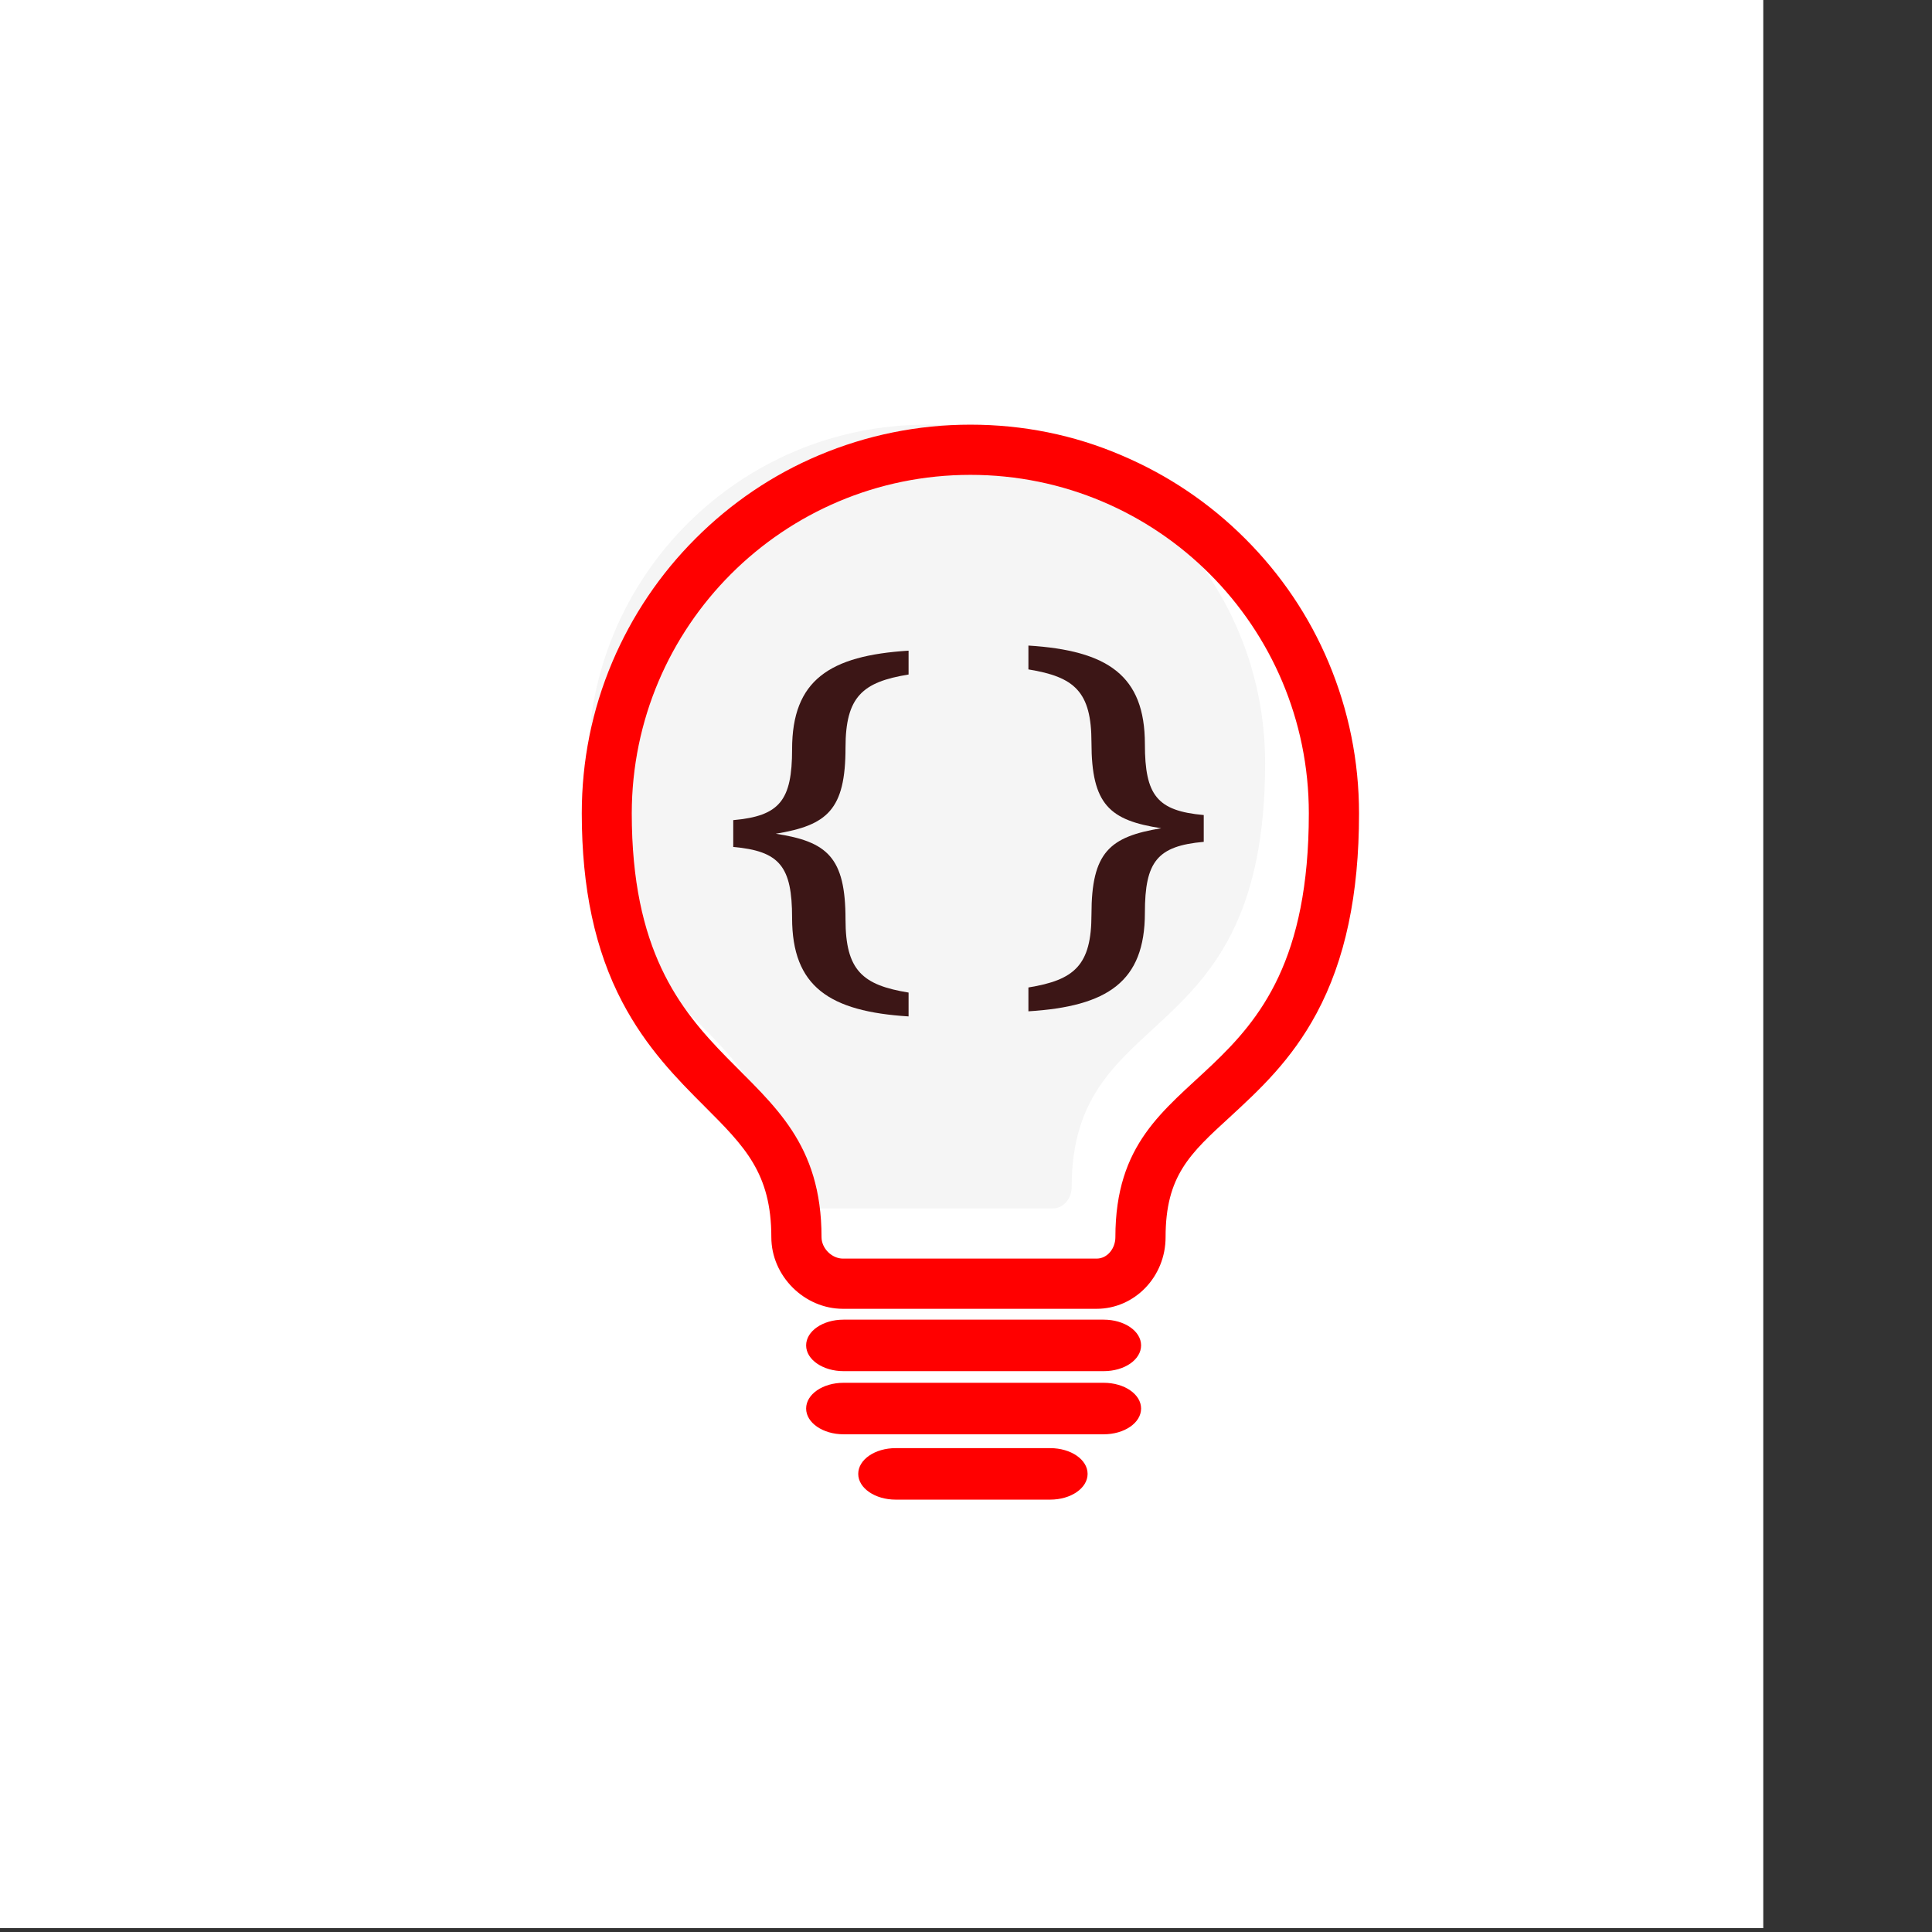 <?xml version="1.0" encoding="UTF-8" standalone="no" ?>
<!DOCTYPE svg PUBLIC "-//W3C//DTD SVG 1.1//EN" "http://www.w3.org/Graphics/SVG/1.1/DTD/svg11.dtd">
<svg xmlns="http://www.w3.org/2000/svg" xmlns:xlink="http://www.w3.org/1999/xlink" version="1.1" width="500" height="500" viewBox="43.67 1 500 500" xml:space="preserve">
<rect x="43.67" y="1" width="500" height="500" fill="#333333" stroke="none"/>
<desc>Created with Fabric.js 4.2.0</desc>
<defs>
</defs>
<rect x="0" y="0" width="100%" height="100%" fill="transparent"></rect>
<g transform="matrix(Infinity NaN NaN Infinity 0 0)" id="4ef4e165-f169-409d-9a9e-98c51e8b25ac"  >
</g>
<g transform="matrix(1 0 0 1 250 250)" id="2651e544-1f1a-45fd-98f5-07ce24d5f9fb"  >
<rect style="stroke: none; stroke-width: 1; stroke-dasharray: none; stroke-linecap: butt; stroke-dashoffset: 0; stroke-linejoin: miter; stroke-miterlimit: 4; fill: rgb(255,255,255); fill-rule: nonzero; opacity: 1;" vector-effect="non-scaling-stroke"  x="-250" y="-250" rx="0" ry="0" width="500" height="500" />
</g>
<g transform="matrix(0.56 0 0 0.56 283.47 212.32)"  >
<path style="stroke: none; stroke-width: 1; stroke-dasharray: none; stroke-linecap: butt; stroke-dashoffset: 0; stroke-linejoin: miter; stroke-miterlimit: 4; fill: rgb(245,245,245); fill-rule: nonzero; opacity: 1;" vector-effect="non-scaling-stroke"  transform=" translate(-328.35, -290.9)" d="M 328.4 109.8 C 414.8 109.8 484.8 179.8 484.8 266.2 C 484.8 401.5 395.4 375.6 395.4 462.1 C 395.4 467.2 391.8 472 386.7 472 L 269.5 472 C 264.4 472 259.6 467.3 259.6 462.1 C 259.6 375.6 171.9 392.3 171.9 266.2 C 172 179.8 242 109.8 328.4 109.8" stroke-linecap="round" />
</g>
<g transform="matrix(0.56 0 0 0.56 294.81 225.31)"  >
<path style="stroke: none; stroke-width: 1; stroke-dasharray: none; stroke-linecap: butt; stroke-dashoffset: 0; stroke-linejoin: miter; stroke-miterlimit: 4; fill: rgb(255,0,0); fill-rule: nonzero; opacity: 1;" vector-effect="non-scaling-stroke"  transform=" translate(-328.4, -290.9)" d="M 328.4 109.8 C 414.8 109.8 484.8 179.8 484.8 266.2 C 484.8 401.5 395.4 375.6 395.4 462.1 C 395.4 467.2 391.8 472 386.7 472 L 269.5 472 C 264.4 472 259.6 467.3 259.6 462.1 C 259.6 375.6 171.9 392.3 171.9 266.2 C 172 179.8 242 109.8 328.4 109.8 M 328.4 86.6 C 304.2 86.6 280.6 91.4 258.5 100.7 C 237.1 109.7 217.9 122.7 201.4 139.2 C 184.9 155.7 172 174.9 162.9 196.3 C 153.5 218.5 148.8 242 148.8 266.2 C 148.8 300.8 154.9 329.4 167.5 353.4 C 178.7 374.7 192.9 389 205.5 401.6 C 224.1 420.2 236.4 432.5 236.4 462.1 C 236.4 480 251.6 495.2 269.5 495.2 L 386.7 495.2 C 404.3 495.2 418.6 480.4 418.6 462.1 C 418.6 433.8 429.8 423.5 448.4 406.5 C 461.6 394.3 476.6 380.6 488.4 358.6 C 501.6 334 508 303.8 508 266.3 C 508 242.1 503.2 218.5 493.9 196.4 C 484.9 175 471.9 155.8 455.4 139.3 C 438.9 122.8 419.7 109.9 398.3 100.8 C 376.2 91.3 352.6 86.6 328.4 86.6 L 328.4 86.6 z" stroke-linecap="round" />
</g>
<g transform="matrix(0.64 0 0 0.51 256.12 216.72)"  >
<path style="stroke: none; stroke-width: 1; stroke-dasharray: none; stroke-linecap: butt; stroke-dashoffset: 0; stroke-linejoin: miter; stroke-miterlimit: 4; fill: rgb(60,22,22); fill-rule: nonzero; opacity: 1;" vector-effect="non-scaling-stroke"  transform=" translate(-256.45, -279.2)" d="M 266.4 322.8 C 266.4 348.7 273.3 356.1 291.9 359.9 L 291.9 372 C 259.9 369.5 244.8 356.9 244.8 322 C 244.8 295.9 239.8 288.1 221 286 L 221 272.4 C 239.8 270.3 244.8 262.4 244.8 236.4 C 244.8 201.4 259.9 188.9 291.9 186.4 L 291.9 198.5 C 273.3 202.3 266.4 209.7 266.4 235.6 C 266.4 267.2 259 275 238.2 279.3 C 259 283.3 266.4 291.2 266.4 322.8 z" stroke-linecap="round" />
</g>
<g transform="matrix(0.56 0 0 0.56 295.64 349.19)"  >
<path style="stroke: none; stroke-width: 1; stroke-dasharray: none; stroke-linecap: butt; stroke-dashoffset: 0; stroke-linejoin: miter; stroke-miterlimit: 4; fill: rgb(255,0,0); fill-rule: nonzero; opacity: 1;" vector-effect="non-scaling-stroke"  transform=" translate(-325.9, -514.8)" d="M 403.3 514.8 C 403.3 521.4 395.6 526.7 386 526.7 L 265.8 526.7 C 256.3 526.7 248.5 521.4 248.5 514.8 L 248.5 514.8 C 248.5 508.2 256.2 502.9 265.8 502.9 L 386 502.9 C 395.6 502.9 403.3 508.2 403.3 514.8 L 403.3 514.8 z" stroke-linecap="round" />
</g>
<g transform="matrix(0.56 0 0 0.56 295.46 382.44)"  >
<path style="stroke: none; stroke-width: 1; stroke-dasharray: none; stroke-linecap: butt; stroke-dashoffset: 0; stroke-linejoin: miter; stroke-miterlimit: 4; fill: rgb(255,0,0); fill-rule: nonzero; opacity: 1;" vector-effect="non-scaling-stroke"  transform=" translate(-325.9, -578.6)" d="M 378.9 578.6 C 378.9 585.2 371.2 590.5 361.6 590.5 L 290.2 590.5 C 280.7 590.5 272.9 585.2 272.9 578.6 L 272.9 578.6 C 272.9 572 280.6 566.7 290.2 566.7 L 361.6 566.7 C 371.2 566.7 378.9 572 378.9 578.6 L 378.9 578.6 z" stroke-linecap="round" />
</g>
<g transform="matrix(0.56 0 0 0.56 295.64 365.53)"  >
<path style="stroke: none; stroke-width: 1; stroke-dasharray: none; stroke-linecap: butt; stroke-dashoffset: 0; stroke-linejoin: miter; stroke-miterlimit: 4; fill: rgb(255,0,0); fill-rule: nonzero; opacity: 1;" vector-effect="non-scaling-stroke"  transform=" translate(-325.9, -546.8)" d="M 403.3 546.8 C 403.3 553.4 395.6 558.7 386 558.7 L 265.8 558.7 C 256.3 558.7 248.5 553.4 248.5 546.8 L 248.5 546.8 C 248.5 540.2 256.2 534.9 265.8 534.9 L 386 534.9 C 395.6 534.9 403.3 540.2 403.3 546.8 L 403.3 546.8 z" stroke-linecap="round" />
</g>
<g transform="matrix(-0.64 0 0 -0.51 332.51 215.4)"  >
<path style="stroke: none; stroke-width: 1; stroke-dasharray: none; stroke-linecap: butt; stroke-dashoffset: 0; stroke-linejoin: miter; stroke-miterlimit: 4; fill: rgb(60,22,22); fill-rule: nonzero; opacity: 1;" vector-effect="non-scaling-stroke"  transform=" translate(-256.45, -279.2)" d="M 266.4 322.8 C 266.4 348.7 273.3 356.1 291.9 359.9 L 291.9 372 C 259.9 369.5 244.8 356.9 244.8 322 C 244.8 295.9 239.8 288.1 221 286 L 221 272.4 C 239.8 270.3 244.8 262.4 244.8 236.4 C 244.8 201.4 259.9 188.9 291.9 186.4 L 291.9 198.5 C 273.3 202.3 266.4 209.7 266.4 235.6 C 266.4 267.2 259 275 238.2 279.3 C 259 283.3 266.4 291.2 266.4 322.8 z" stroke-linecap="round" />
</g>
</svg>